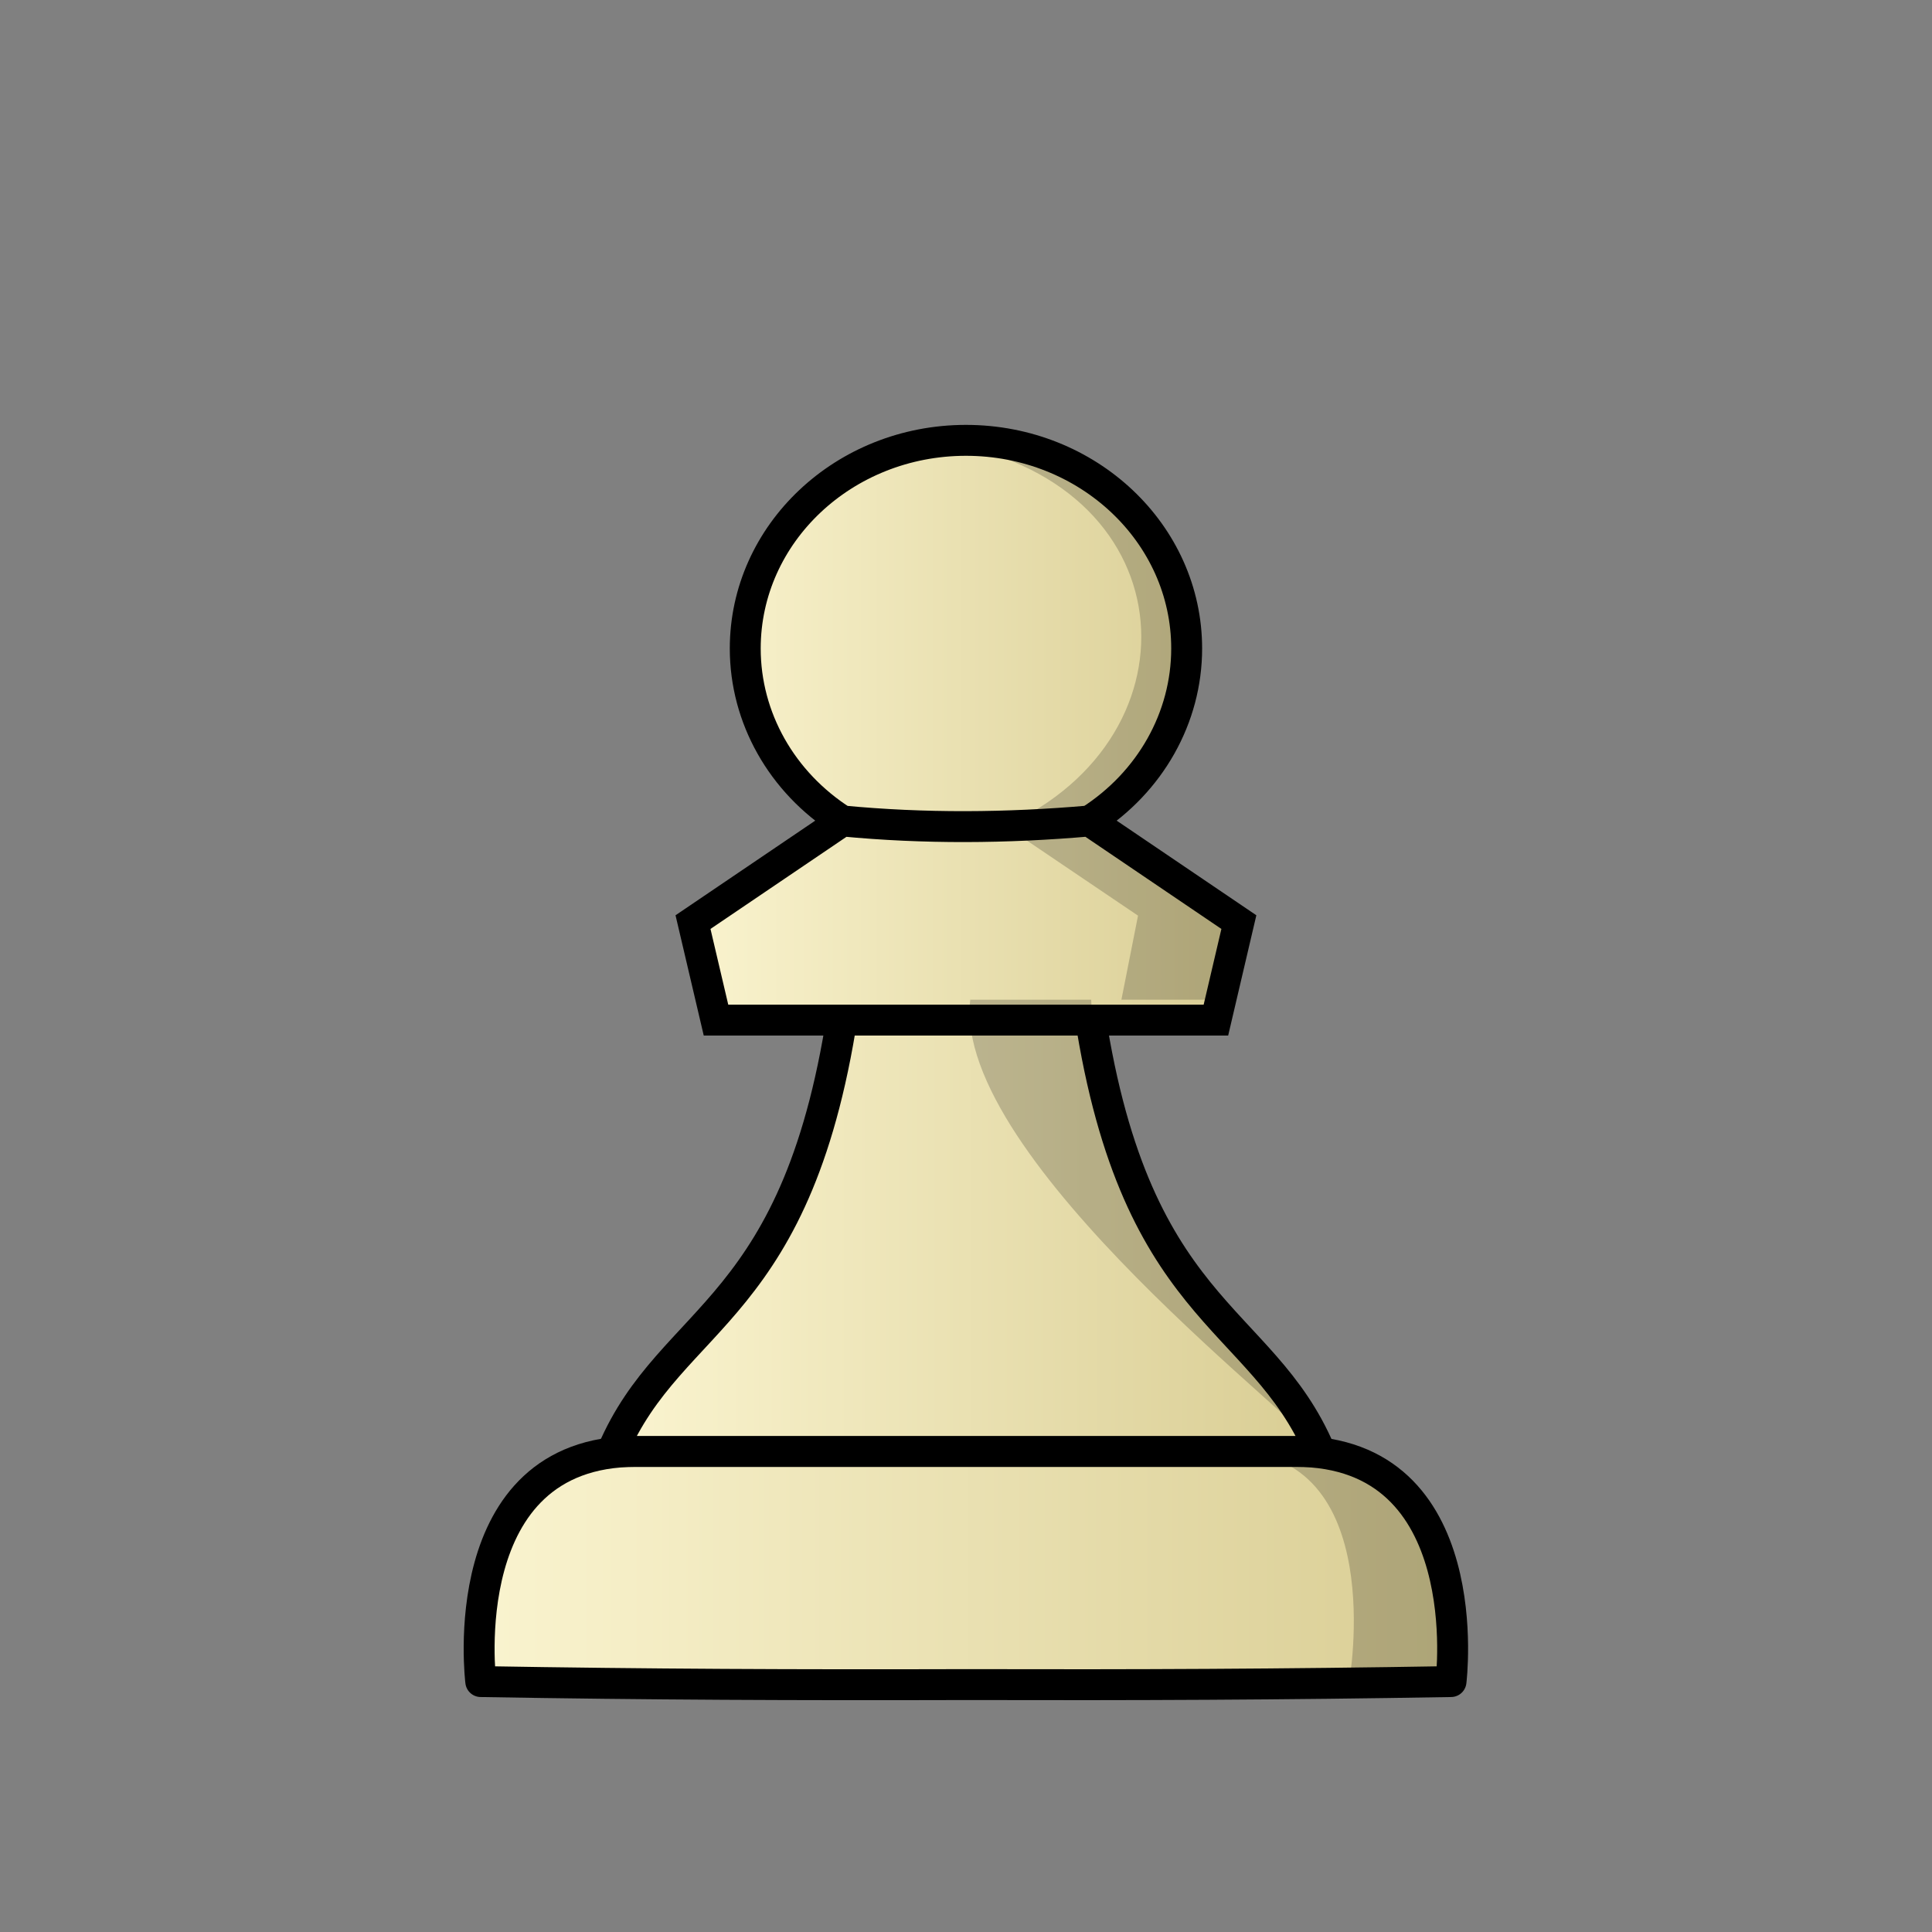 <?xml version="1.0" encoding="UTF-8"?>
<svg width="50mm" height="50mm" clip-rule="evenodd" fill-rule="evenodd" image-rendering="optimizeQuality" shape-rendering="geometricPrecision" text-rendering="geometricPrecision" version="1.1" viewBox="0 0 50 50" xmlns="http://www.w3.org/2000/svg" xmlns:cc="http://creativecommons.org/ns#" xmlns:dc="http://purl.org/dc/elements/1.1/" xmlns:rdf="http://www.w3.org/1999/02/22-rdf-syntax-ns#" xmlns:xlink="http://www.w3.org/1999/xlink">
 <rect x="0" y="0" width="50" height="50" fill="#808080" stroke="none"/>
 <defs>
  <linearGradient id="linearGradient4426" x1="-296.97" x2="-268.86" y1="51.991" y2="51.991" gradientTransform="matrix(.963 0 0 .941 297.51 -7.789)" gradientUnits="userSpaceOnUse" xlink:href="#linearGradient3257"/>
  <linearGradient id="linearGradient3257">
   <stop stop-color="#fbf5d1" offset="0"/>
   <stop stop-color="#d8cc92" offset="1"/>
  </linearGradient>
  <linearGradient id="linearGradient4430" x1="-875.88" x2="-806.53" y1="21.958" y2="21.958" gradientTransform="matrix(.276 0 0 .274 257.29 25.709)" gradientUnits="userSpaceOnUse" xlink:href="#linearGradient3257"/>
  <linearGradient id="linearGradient4428" x1="-391.18" x2="-376.71" y1="4.689" y2="4.689" gradientTransform="matrix(1.044 0 0 1.034 425.71 13.784)" gradientUnits="userSpaceOnUse" xlink:href="#linearGradient3257"/>
 </defs>
 <g stroke="#000" stroke-width=".8">
  <path d="m16.46 37.562c-4.761 0-4.018 5.957-4.018 5.957 4.369 0.075 8.186 0.09 12.555 0.078 4.369 0.011 8.185-0.003 12.555-0.078 0 0 0.743-5.957-4.018-5.957h-8.537z" fill="url(#linearGradient4426)" stroke-linejoin="round"/>
  <path d="m21.86 25.872c-1.145 8.171-4.475 8.079-6.013 11.69h18.316c-1.538-3.611-4.869-3.518-6.014-11.69h-3.145z" fill="url(#linearGradient4430)" stroke-linejoin="round"/>
  <path d="m21.8 21.246c2.116 0.203 4.25 0.188 6.398 0m-3.199-9.85c-3.155 2.2e-5 -5.712 2.412-5.712 5.388 0 1.789 0.942 3.46 2.513 4.462l-3.865 2.618 0.595 2.536h12.938l0.594-2.536-3.864-2.618c1.571-1.002 2.513-2.674 2.513-4.462 0-2.976-2.558-5.388-5.712-5.388z" fill="url(#linearGradient4428)"/>
 </g>
 <path d="m25.11 25.872c-0.469 4.138 8.924 11.138 9.053 11.69-1.625-3.086-5.634-5.445-5.924-11.69z" opacity=".2"/>
 <path d="m24.32 11.434c6.375 0.957 6.865 7.607 1.698 9.942l3.434 2.321-0.43 2.175 2.449-1.9e-5 0.594-2.007-3.864-2.618c6.318-5.086-0.316-10.168-3.882-9.812z" opacity=".2"/>
 <path d="m31.82 37.562c4.15 0 3.098 5.957 3.098 5.957h2.642c-0.037 0.225 0.724-5.957-3.396-5.957z" opacity=".2"/>
</svg>
